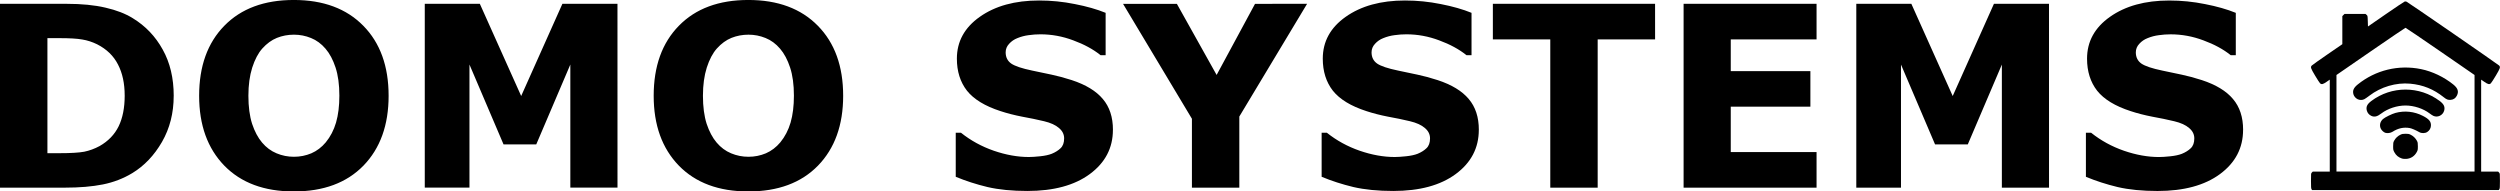 <?xml version="1.0" encoding="UTF-8" standalone="no"?>
<!-- Created with Inkscape (http://www.inkscape.org/) -->

<svg
   width="125.581mm"
   height="9.618mm"
   viewBox="0 0 125.581 9.618"
   version="1.1"
   id="svg1"
   xml:space="preserve"
   sodipodi:docname="logo-horizontal-claro-EDITABLE.svg"
   xmlns:inkscape="http://www.inkscape.org/namespaces/inkscape"
   xmlns:sodipodi="http://sodipodi.sourceforge.net/DTD/sodipodi-0.dtd"
   xmlns="http://www.w3.org/2000/svg"
   xmlns:svg="http://www.w3.org/2000/svg"><sodipodi:namedview
     id="namedview1"
     pagecolor="#ffffff"
     bordercolor="#000000"
     borderopacity="0.25"
     inkscape:showpageshadow="2"
     inkscape:pageopacity="0.0"
     inkscape:pagecheckerboard="0"
     inkscape:deskcolor="#d1d1d1"
     inkscape:document-units="mm"
     inkscape:zoom="1.3843855"
     inkscape:cx="562.34336"
     inkscape:cy="394.03764"
     inkscape:window-width="1920"
     inkscape:window-height="991"
     inkscape:window-x="-9"
     inkscape:window-y="1341"
     inkscape:window-maximized="1"
     inkscape:current-layer="layer1" /><defs
     id="defs1" /><g
     inkscape:label="Capa 1"
     inkscape:groupmode="layer"
     id="layer1"
     transform="translate(-92.162,-100.191)"><path
       style="font-weight:bold;font-size:12.7px;font-family:Sans;-inkscape-font-specification:'Sans, Bold';text-align:center;text-anchor:middle;stroke-width:0.265"
       d="m 100.887,105.009 q 0,1.29 -0.589,2.313 -0.589,1.017 -1.488,1.563 -0.676,0.409 -1.482,0.571 -0.806,0.161 -1.91,0.161 H 92.162 v -9.234 h 3.349 q 1.129,0 1.947,0.192 0.819,0.186 1.377,0.533 0.955,0.583 1.501,1.575 0.552,0.986 0.552,2.325 z m -2.462,-0.019 q 0,-0.912 -0.335,-1.556 -0.329,-0.651 -1.048,-1.017 -0.366,-0.18 -0.75,-0.242 -0.378,-0.068 -1.147,-0.068 H 94.544 v 5.779 h 0.602 q 0.85,0 1.246,-0.074 0.397,-0.081 0.775,-0.285 0.651,-0.372 0.955,-0.992 0.304,-0.626 0.304,-1.544 z m 13.258,0.012 q 0,2.208 -1.265,3.51 -1.265,1.296 -3.497,1.296 -2.226,0 -3.491,-1.296 -1.265,-1.302 -1.265,-3.51 0,-2.226 1.265,-3.516 1.265,-1.296 3.491,-1.296 2.22,0 3.491,1.296 1.271,1.29 1.271,3.516 z m -3.156,2.338 q 0.347,-0.422 0.515,-0.992 0.167,-0.577 0.167,-1.352 0,-0.831 -0.192,-1.414 -0.192,-0.583 -0.502,-0.943 -0.316,-0.372 -0.732,-0.539 -0.409,-0.167 -0.856,-0.167 -0.453,0 -0.856,0.161 -0.397,0.161 -0.732,0.533 -0.31,0.347 -0.508,0.961 -0.192,0.608 -0.192,1.414 0,0.825 0.186,1.408 0.192,0.577 0.502,0.943 0.31,0.366 0.726,0.539 0.415,0.174 0.874,0.174 0.459,0 0.874,-0.174 0.415,-0.18 0.726,-0.552 z m 14.653,2.276 h -2.369 v -6.183 l -1.712,4.012 h -1.643 l -1.712,-4.012 v 6.183 h -2.245 v -9.234 h 2.766 l 2.077,4.632 2.071,-4.632 h 2.766 z m 11.336,-4.614 q 0,2.208 -1.265,3.51 -1.265,1.296 -3.497,1.296 -2.226,0 -3.491,-1.296 -1.265,-1.302 -1.265,-3.51 0,-2.226 1.265,-3.516 1.265,-1.296 3.491,-1.296 2.22,0 3.491,1.296 1.271,1.29 1.271,3.516 z m -3.156,2.338 q 0.347,-0.422 0.515,-0.992 0.167,-0.577 0.167,-1.352 0,-0.831 -0.192,-1.414 -0.192,-0.583 -0.502,-0.943 -0.316,-0.372 -0.732,-0.539 -0.409,-0.167 -0.856,-0.167 -0.453,0 -0.856,0.161 -0.397,0.161 -0.732,0.533 -0.31,0.347 -0.508,0.961 -0.192,0.608 -0.192,1.414 0,0.825 0.186,1.408 0.192,0.577 0.502,0.943 0.31,0.366 0.726,0.539 0.415,0.174 0.874,0.174 0.459,0 0.874,-0.174 0.415,-0.18 0.726,-0.552 z m 16.706,-0.626 q 0,1.364 -1.16,2.22 -1.153,0.85 -3.138,0.85 -1.147,0 -2.003,-0.198 -0.85,-0.205 -1.594,-0.515 v -2.214 h 0.26 q 0.738,0.589 1.65,0.905 0.918,0.316 1.761,0.316 0.217,0 0.571,-0.037 0.353,-0.037 0.577,-0.124 0.273,-0.112 0.446,-0.279 0.18,-0.167 0.18,-0.496 0,-0.304 -0.26,-0.521 -0.254,-0.223 -0.75,-0.341 -0.521,-0.124 -1.104,-0.229 -0.577,-0.112 -1.085,-0.279 -1.166,-0.378 -1.681,-1.023 -0.508,-0.651 -0.508,-1.612 0,-1.29 1.153,-2.102 1.16,-0.819 2.977,-0.819 0.912,0 1.798,0.18 0.893,0.174 1.544,0.44 v 2.127 h -0.254 q -0.558,-0.446 -1.37,-0.744 -0.806,-0.304 -1.65,-0.304 -0.298,0 -0.595,0.043 -0.291,0.037 -0.564,0.149 -0.242,0.093 -0.415,0.285 -0.174,0.186 -0.174,0.428 0,0.366 0.279,0.564 0.279,0.192 1.054,0.353 0.508,0.105 0.974,0.205 0.471,0.099 1.011,0.273 1.06,0.347 1.563,0.949 0.508,0.595 0.508,1.55 z m 9.754,-6.331 -3.404,5.662 v 3.572 h -2.381 v -3.46 l -3.46,-5.773 h 2.704 l 1.997,3.572 1.929,-3.572 z m 8.626,6.331 q 0,1.364 -1.16,2.22 -1.153,0.85 -3.138,0.85 -1.147,0 -2.003,-0.198 -0.85,-0.205 -1.594,-0.515 v -2.214 h 0.26 q 0.738,0.589 1.65,0.905 0.918,0.316 1.761,0.316 0.217,0 0.571,-0.037 0.353,-0.037 0.577,-0.124 0.273,-0.112 0.446,-0.279 0.18,-0.167 0.18,-0.496 0,-0.304 -0.26,-0.521 -0.254,-0.223 -0.75,-0.341 -0.521,-0.124 -1.104,-0.229 -0.577,-0.112 -1.085,-0.279 -1.166,-0.378 -1.681,-1.023 -0.508,-0.651 -0.508,-1.612 0,-1.29 1.153,-2.102 1.16,-0.819 2.977,-0.819 0.912,0 1.798,0.18 0.893,0.174 1.544,0.44 v 2.127 h -0.254 q -0.558,-0.446 -1.37,-0.744 -0.806,-0.304 -1.65,-0.304 -0.298,0 -0.595,0.043 -0.291,0.037 -0.564,0.149 -0.242,0.093 -0.415,0.285 -0.174,0.186 -0.174,0.428 0,0.366 0.279,0.564 0.279,0.192 1.054,0.353 0.508,0.105 0.974,0.205 0.471,0.099 1.011,0.273 1.06,0.347 1.563,0.949 0.508,0.595 0.508,1.55 z m 8.855,-4.545 h -2.884 v 7.448 h -2.381 v -7.448 h -2.884 v -1.786 h 8.148 z m 8.111,7.448 h -6.679 v -9.234 h 6.679 v 1.786 h -4.31 v 1.594 h 4 v 1.786 h -4 v 2.282 h 4.31 z m 11.677,0 h -2.369 v -6.183 l -1.712,4.012 h -1.643 l -1.712,-4.012 v 6.183 h -2.245 v -9.234 h 2.766 l 2.077,4.632 2.071,-4.632 h 2.766 z m 9.748,-2.902 q 0,1.364 -1.16,2.22 -1.153,0.85 -3.138,0.85 -1.147,0 -2.003,-0.198 -0.85,-0.205 -1.594,-0.515 v -2.214 h 0.26 q 0.738,0.589 1.65,0.905 0.918,0.316 1.761,0.316 0.217,0 0.571,-0.037 0.353,-0.037 0.577,-0.124 0.273,-0.112 0.446,-0.279 0.18,-0.167 0.18,-0.496 0,-0.304 -0.26,-0.521 -0.254,-0.223 -0.75,-0.341 -0.521,-0.124 -1.104,-0.229 -0.577,-0.112 -1.085,-0.279 -1.166,-0.378 -1.681,-1.023 -0.508,-0.651 -0.508,-1.612 0,-1.29 1.153,-2.102 1.16,-0.819 2.977,-0.819 0.912,0 1.798,0.18 0.893,0.174 1.544,0.44 v 2.127 h -0.254 q -0.558,-0.446 -1.37,-0.744 -0.806,-0.304 -1.65,-0.304 -0.298,0 -0.595,0.043 -0.291,0.037 -0.564,0.149 -0.242,0.093 -0.415,0.285 -0.174,0.186 -0.174,0.428 0,0.366 0.279,0.564 0.279,0.192 1.054,0.353 0.508,0.105 0.974,0.205 0.471,0.099 1.011,0.273 1.06,0.347 1.563,0.949 0.508,0.595 0.508,1.55 z"
       id="text1"
       aria-label="DOMO SYSTEMS" /><path
       style="fill:#000000;fill-opacity:1;stroke-width:0.077"
       d="m 208.277,109.696 c -0.024,-0.034 -0.029,-0.107 -0.029,-0.418 0,-0.375 1.5e-4,-0.377 0.045,-0.422 l 0.045,-0.045 h 0.427 0.427 v -2.31 -2.31 l -0.162,0.112 c -0.182,0.126 -0.25,0.141 -0.326,0.071 -0.025,-0.023 -0.138,-0.197 -0.251,-0.388 -0.222,-0.372 -0.238,-0.423 -0.164,-0.504 0.023,-0.025 0.378,-0.277 0.788,-0.559 l 0.746,-0.513 v -0.705 -0.705 l 0.054,-0.054 0.054,-0.054 h 0.529 0.529 l 0.052,0.045 c 0.052,0.044 0.052,0.047 0.061,0.314 l 0.009,0.27 0.899,-0.621 c 0.495,-0.341 0.92,-0.626 0.944,-0.632 0.025,-0.007 0.067,-0.004 0.093,0.006 0.067,0.025 4.601,3.152 4.652,3.208 0.074,0.082 0.057,0.132 -0.164,0.505 -0.113,0.19 -0.226,0.365 -0.251,0.388 -0.075,0.069 -0.141,0.055 -0.324,-0.071 l -0.164,-0.112 v 2.31 2.31 h 0.427 0.427 l 0.045,0.045 c 0.045,0.045 0.045,0.047 0.045,0.422 0,0.311 -0.005,0.384 -0.029,0.418 l -0.029,0.041 h -4.69 -4.69 z m 8.187,-3.312 v -2.426 l -1.72,-1.186 c -0.946,-0.652 -1.733,-1.186 -1.749,-1.185 -0.016,6.2e-4 -0.802,0.535 -1.748,1.186 l -1.719,1.185 v 2.425 2.425 h 3.468 3.468 z m -3.644,1.771 c -0.176,-0.058 -0.297,-0.157 -0.381,-0.312 -0.06,-0.112 -0.064,-0.127 -0.064,-0.303 1e-5,-0.165 0.005,-0.196 0.049,-0.279 0.066,-0.126 0.182,-0.238 0.309,-0.299 0.089,-0.043 0.13,-0.051 0.263,-0.052 0.136,-5.8e-4 0.172,0.006 0.263,0.051 0.128,0.063 0.243,0.175 0.309,0.3 0.044,0.083 0.049,0.114 0.049,0.279 0,0.167 -0.005,0.195 -0.052,0.283 -0.113,0.214 -0.306,0.339 -0.541,0.35 -0.076,0.004 -0.162,-0.004 -0.205,-0.018 z m -0.835,-1.292 c -0.084,-0.026 -0.187,-0.12 -0.23,-0.21 -0.08,-0.165 -0.035,-0.357 0.112,-0.484 0.103,-0.089 0.448,-0.258 0.625,-0.306 0.46,-0.125 0.946,-0.073 1.377,0.149 0.318,0.163 0.42,0.292 0.403,0.507 -0.01,0.124 -0.075,0.23 -0.185,0.303 -0.104,0.069 -0.283,0.073 -0.395,0.009 -0.182,-0.103 -0.38,-0.188 -0.481,-0.207 -0.302,-0.055 -0.586,0.006 -0.867,0.186 -0.097,0.062 -0.255,0.086 -0.358,0.053 z m -0.705,-0.851 c -0.109,-0.05 -0.192,-0.144 -0.224,-0.256 -0.055,-0.19 0.007,-0.329 0.22,-0.49 1.018,-0.767 2.422,-0.767 3.44,0 0.213,0.16 0.275,0.299 0.22,0.49 -0.067,0.23 -0.329,0.354 -0.54,0.255 -0.041,-0.019 -0.124,-0.073 -0.185,-0.12 -0.32,-0.245 -0.79,-0.4 -1.215,-0.4 -0.427,0 -0.893,0.154 -1.215,0.4 -0.206,0.158 -0.346,0.192 -0.501,0.121 z m -0.691,-0.839 c -0.095,-0.047 -0.177,-0.141 -0.206,-0.237 -0.057,-0.19 0.004,-0.333 0.213,-0.502 0.899,-0.725 2.056,-1.004 3.186,-0.77 0.566,0.117 1.149,0.396 1.613,0.77 0.232,0.187 0.286,0.353 0.183,0.557 -0.066,0.131 -0.165,0.201 -0.304,0.215 -0.136,0.014 -0.211,-0.013 -0.353,-0.127 -0.51,-0.409 -1.045,-0.626 -1.689,-0.685 -0.709,-0.065 -1.473,0.16 -2.05,0.603 -0.095,0.073 -0.207,0.151 -0.25,0.174 -0.101,0.054 -0.237,0.055 -0.344,0.002 z"
       id="path1" /></g></svg>
